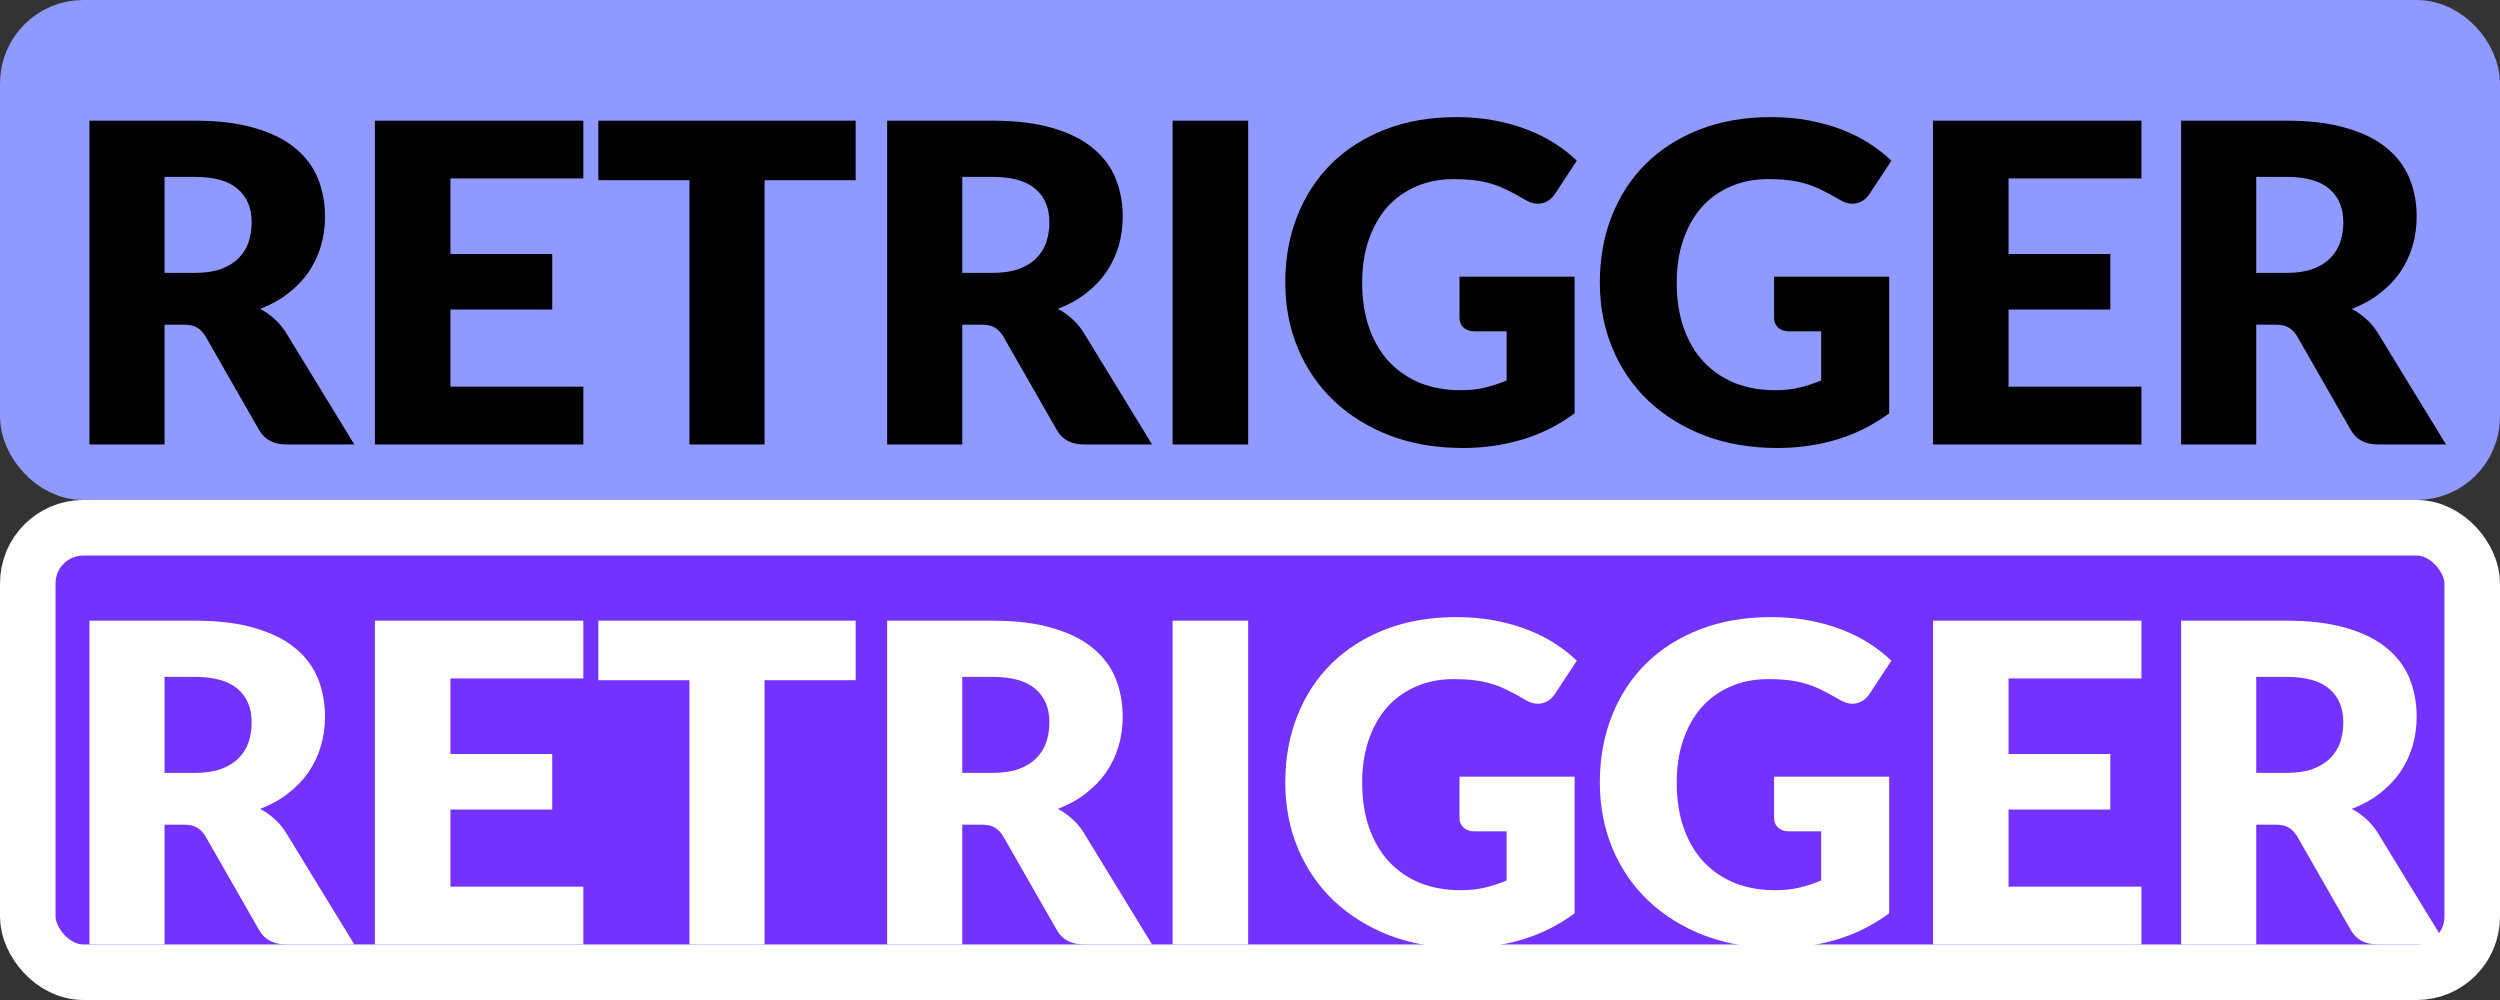 <svg width="45" height="18" viewBox="0 0 45 18" fill="none" xmlns="http://www.w3.org/2000/svg">
<rect x="0" y="0" width="45" height="18" fill="#333333" stroke="none"/>
<rect x="0.5" y="0.5" width="44" height="8" rx="1" fill="#9099FF"/>
<rect x="0.5" y="0.5" width="44" height="8" rx="1" stroke="#9099FF"/>
<path d="M3.506 4.912C3.69 4.912 3.846 4.889 3.974 4.844C4.105 4.796 4.212 4.731 4.294 4.648C4.377 4.565 4.437 4.469 4.474 4.36C4.512 4.248 4.53 4.128 4.53 4C4.53 3.744 4.446 3.544 4.278 3.4C4.113 3.256 3.856 3.184 3.506 3.184H2.962V4.912H3.506ZM6.378 8H5.154C4.928 8 4.765 7.915 4.666 7.744L3.698 6.052C3.653 5.98 3.602 5.928 3.546 5.896C3.49 5.861 3.41 5.844 3.306 5.844H2.962V8H1.61V2.172H3.506C3.928 2.172 4.286 2.216 4.582 2.304C4.881 2.389 5.124 2.509 5.31 2.664C5.5 2.819 5.637 3.001 5.722 3.212C5.808 3.423 5.85 3.652 5.85 3.9C5.85 4.089 5.825 4.268 5.774 4.436C5.724 4.604 5.649 4.76 5.55 4.904C5.452 5.045 5.329 5.172 5.182 5.284C5.038 5.396 4.872 5.488 4.682 5.56C4.77 5.605 4.853 5.663 4.93 5.732C5.008 5.799 5.077 5.879 5.138 5.972L6.378 8ZM8.108 3.212V4.572H9.94V5.572H8.108V6.96H10.5V8H6.748V2.172H10.5V3.212H8.108ZM15.402 3.244H13.762V8H12.41V3.244H10.77V2.172H15.402V3.244ZM17.865 4.912C18.049 4.912 18.205 4.889 18.333 4.844C18.464 4.796 18.57 4.731 18.653 4.648C18.736 4.565 18.796 4.469 18.833 4.36C18.87 4.248 18.889 4.128 18.889 4C18.889 3.744 18.805 3.544 18.637 3.4C18.472 3.256 18.215 3.184 17.865 3.184H17.321V4.912H17.865ZM20.737 8H19.513C19.287 8 19.124 7.915 19.025 7.744L18.057 6.052C18.012 5.98 17.961 5.928 17.905 5.896C17.849 5.861 17.769 5.844 17.665 5.844H17.321V8H15.969V2.172H17.865C18.287 2.172 18.645 2.216 18.941 2.304C19.24 2.389 19.483 2.509 19.669 2.664C19.858 2.819 19.996 3.001 20.081 3.212C20.166 3.423 20.209 3.652 20.209 3.9C20.209 4.089 20.184 4.268 20.133 4.436C20.082 4.604 20.008 4.76 19.909 4.904C19.811 5.045 19.688 5.172 19.541 5.284C19.397 5.396 19.23 5.488 19.041 5.56C19.129 5.605 19.212 5.663 19.289 5.732C19.366 5.799 19.436 5.879 19.497 5.972L20.737 8ZM22.467 8H21.107V2.172H22.467V8ZM26.271 4.98H28.343V7.44C28.045 7.659 27.726 7.817 27.387 7.916C27.051 8.015 26.699 8.064 26.331 8.064C25.851 8.064 25.414 7.989 25.019 7.84C24.627 7.688 24.291 7.48 24.011 7.216C23.731 6.949 23.515 6.635 23.363 6.272C23.211 5.907 23.135 5.511 23.135 5.084C23.135 4.649 23.207 4.251 23.351 3.888C23.495 3.523 23.701 3.208 23.967 2.944C24.237 2.68 24.561 2.475 24.939 2.328C25.321 2.181 25.746 2.108 26.215 2.108C26.458 2.108 26.686 2.128 26.899 2.168C27.113 2.208 27.309 2.263 27.487 2.332C27.669 2.401 27.834 2.484 27.983 2.58C28.133 2.676 28.266 2.78 28.383 2.892L27.991 3.488C27.93 3.581 27.85 3.639 27.751 3.66C27.655 3.681 27.551 3.657 27.439 3.588C27.333 3.524 27.231 3.469 27.135 3.424C27.042 3.376 26.946 3.337 26.847 3.308C26.749 3.279 26.645 3.257 26.535 3.244C26.426 3.231 26.303 3.224 26.167 3.224C25.914 3.224 25.686 3.269 25.483 3.36C25.281 3.448 25.107 3.573 24.963 3.736C24.822 3.899 24.713 4.095 24.635 4.324C24.558 4.551 24.519 4.804 24.519 5.084C24.519 5.393 24.562 5.668 24.647 5.908C24.733 6.148 24.853 6.351 25.007 6.516C25.165 6.681 25.351 6.808 25.567 6.896C25.786 6.981 26.027 7.024 26.291 7.024C26.454 7.024 26.601 7.008 26.731 6.976C26.865 6.944 26.994 6.901 27.119 6.848V5.964H26.543C26.458 5.964 26.391 5.941 26.343 5.896C26.295 5.851 26.271 5.793 26.271 5.724V4.98ZM31.933 4.98H34.005V7.44C33.706 7.659 33.387 7.817 33.049 7.916C32.713 8.015 32.361 8.064 31.993 8.064C31.513 8.064 31.075 7.989 30.681 7.84C30.289 7.688 29.953 7.48 29.673 7.216C29.393 6.949 29.177 6.635 29.025 6.272C28.873 5.907 28.797 5.511 28.797 5.084C28.797 4.649 28.869 4.251 29.013 3.888C29.157 3.523 29.362 3.208 29.629 2.944C29.898 2.68 30.222 2.475 30.601 2.328C30.982 2.181 31.407 2.108 31.877 2.108C32.119 2.108 32.347 2.128 32.561 2.168C32.774 2.208 32.97 2.263 33.149 2.332C33.33 2.401 33.495 2.484 33.645 2.58C33.794 2.676 33.927 2.78 34.045 2.892L33.653 3.488C33.591 3.581 33.511 3.639 33.413 3.66C33.317 3.681 33.213 3.657 33.101 3.588C32.994 3.524 32.893 3.469 32.797 3.424C32.703 3.376 32.607 3.337 32.509 3.308C32.41 3.279 32.306 3.257 32.197 3.244C32.087 3.231 31.965 3.224 31.829 3.224C31.575 3.224 31.347 3.269 31.145 3.36C30.942 3.448 30.769 3.573 30.625 3.736C30.483 3.899 30.374 4.095 30.297 4.324C30.219 4.551 30.181 4.804 30.181 5.084C30.181 5.393 30.223 5.668 30.309 5.908C30.394 6.148 30.514 6.351 30.669 6.516C30.826 6.681 31.013 6.808 31.229 6.896C31.447 6.981 31.689 7.024 31.953 7.024C32.115 7.024 32.262 7.008 32.393 6.976C32.526 6.944 32.655 6.901 32.781 6.848V5.964H32.205C32.119 5.964 32.053 5.941 32.005 5.896C31.957 5.851 31.933 5.793 31.933 5.724V4.98ZM36.154 3.212V4.572H37.986V5.572H36.154V6.96H38.546V8H34.794V2.172H38.546V3.212H36.154ZM41.156 4.912C41.34 4.912 41.496 4.889 41.624 4.844C41.754 4.796 41.861 4.731 41.944 4.648C42.026 4.565 42.086 4.469 42.124 4.36C42.161 4.248 42.18 4.128 42.18 4C42.18 3.744 42.096 3.544 41.928 3.4C41.762 3.256 41.505 3.184 41.156 3.184H40.612V4.912H41.156ZM44.028 8H42.804C42.577 8 42.414 7.915 42.316 7.744L41.348 6.052C41.302 5.98 41.252 5.928 41.196 5.896C41.14 5.861 41.06 5.844 40.956 5.844H40.612V8H39.26V2.172H41.156C41.577 2.172 41.936 2.216 42.232 2.304C42.53 2.389 42.773 2.509 42.96 2.664C43.149 2.819 43.286 3.001 43.372 3.212C43.457 3.423 43.5 3.652 43.5 3.9C43.5 4.089 43.474 4.268 43.424 4.436C43.373 4.604 43.298 4.76 43.2 4.904C43.101 5.045 42.978 5.172 42.832 5.284C42.688 5.396 42.521 5.488 42.332 5.56C42.42 5.605 42.502 5.663 42.58 5.732C42.657 5.799 42.726 5.879 42.788 5.972L44.028 8Z" fill="black"/>
<rect x="0.5" y="9.5" width="44" height="8" rx="1" fill="#7432FF"/>
<rect x="0.5" y="9.5" width="44" height="8" rx="1" stroke="white"/>
<path d="M3.506 13.912C3.69 13.912 3.846 13.889 3.974 13.844C4.105 13.796 4.212 13.731 4.294 13.648C4.377 13.565 4.437 13.469 4.474 13.36C4.512 13.248 4.53 13.128 4.53 13C4.53 12.744 4.446 12.544 4.278 12.4C4.113 12.256 3.856 12.184 3.506 12.184H2.962V13.912H3.506ZM6.378 17H5.154C4.928 17 4.765 16.915 4.666 16.744L3.698 15.052C3.653 14.98 3.602 14.928 3.546 14.896C3.49 14.861 3.41 14.844 3.306 14.844H2.962V17H1.61V11.172H3.506C3.928 11.172 4.286 11.216 4.582 11.304C4.881 11.389 5.124 11.509 5.31 11.664C5.5 11.819 5.637 12.001 5.722 12.212C5.808 12.423 5.85 12.652 5.85 12.9C5.85 13.089 5.825 13.268 5.774 13.436C5.724 13.604 5.649 13.76 5.55 13.904C5.452 14.045 5.329 14.172 5.182 14.284C5.038 14.396 4.872 14.488 4.682 14.56C4.77 14.605 4.853 14.663 4.93 14.732C5.008 14.799 5.077 14.879 5.138 14.972L6.378 17ZM8.108 12.212V13.572H9.94V14.572H8.108V15.96H10.5V17H6.748V11.172H10.5V12.212H8.108ZM15.402 12.244H13.762V17H12.41V12.244H10.77V11.172H15.402V12.244ZM17.865 13.912C18.049 13.912 18.205 13.889 18.333 13.844C18.464 13.796 18.57 13.731 18.653 13.648C18.736 13.565 18.796 13.469 18.833 13.36C18.87 13.248 18.889 13.128 18.889 13C18.889 12.744 18.805 12.544 18.637 12.4C18.472 12.256 18.215 12.184 17.865 12.184H17.321V13.912H17.865ZM20.737 17H19.513C19.287 17 19.124 16.915 19.025 16.744L18.057 15.052C18.012 14.98 17.961 14.928 17.905 14.896C17.849 14.861 17.769 14.844 17.665 14.844H17.321V17H15.969V11.172H17.865C18.287 11.172 18.645 11.216 18.941 11.304C19.24 11.389 19.483 11.509 19.669 11.664C19.858 11.819 19.996 12.001 20.081 12.212C20.166 12.423 20.209 12.652 20.209 12.9C20.209 13.089 20.184 13.268 20.133 13.436C20.082 13.604 20.008 13.76 19.909 13.904C19.811 14.045 19.688 14.172 19.541 14.284C19.397 14.396 19.23 14.488 19.041 14.56C19.129 14.605 19.212 14.663 19.289 14.732C19.366 14.799 19.436 14.879 19.497 14.972L20.737 17ZM22.467 17H21.107V11.172H22.467V17ZM26.271 13.98H28.343V16.44C28.045 16.659 27.726 16.817 27.387 16.916C27.051 17.015 26.699 17.064 26.331 17.064C25.851 17.064 25.414 16.989 25.019 16.84C24.627 16.688 24.291 16.48 24.011 16.216C23.731 15.949 23.515 15.635 23.363 15.272C23.211 14.907 23.135 14.511 23.135 14.084C23.135 13.649 23.207 13.251 23.351 12.888C23.495 12.523 23.701 12.208 23.967 11.944C24.237 11.68 24.561 11.475 24.939 11.328C25.321 11.181 25.746 11.108 26.215 11.108C26.458 11.108 26.686 11.128 26.899 11.168C27.113 11.208 27.309 11.263 27.487 11.332C27.669 11.401 27.834 11.484 27.983 11.58C28.133 11.676 28.266 11.78 28.383 11.892L27.991 12.488C27.93 12.581 27.85 12.639 27.751 12.66C27.655 12.681 27.551 12.657 27.439 12.588C27.333 12.524 27.231 12.469 27.135 12.424C27.042 12.376 26.946 12.337 26.847 12.308C26.749 12.279 26.645 12.257 26.535 12.244C26.426 12.231 26.303 12.224 26.167 12.224C25.914 12.224 25.686 12.269 25.483 12.36C25.281 12.448 25.107 12.573 24.963 12.736C24.822 12.899 24.713 13.095 24.635 13.324C24.558 13.551 24.519 13.804 24.519 14.084C24.519 14.393 24.562 14.668 24.647 14.908C24.733 15.148 24.853 15.351 25.007 15.516C25.165 15.681 25.351 15.808 25.567 15.896C25.786 15.981 26.027 16.024 26.291 16.024C26.454 16.024 26.601 16.008 26.731 15.976C26.865 15.944 26.994 15.901 27.119 15.848V14.964H26.543C26.458 14.964 26.391 14.941 26.343 14.896C26.295 14.851 26.271 14.793 26.271 14.724V13.98ZM31.933 13.98H34.005V16.44C33.706 16.659 33.387 16.817 33.049 16.916C32.713 17.015 32.361 17.064 31.993 17.064C31.513 17.064 31.075 16.989 30.681 16.84C30.289 16.688 29.953 16.48 29.673 16.216C29.393 15.949 29.177 15.635 29.025 15.272C28.873 14.907 28.797 14.511 28.797 14.084C28.797 13.649 28.869 13.251 29.013 12.888C29.157 12.523 29.362 12.208 29.629 11.944C29.898 11.68 30.222 11.475 30.601 11.328C30.982 11.181 31.407 11.108 31.877 11.108C32.119 11.108 32.347 11.128 32.561 11.168C32.774 11.208 32.97 11.263 33.149 11.332C33.33 11.401 33.495 11.484 33.645 11.58C33.794 11.676 33.927 11.78 34.045 11.892L33.653 12.488C33.591 12.581 33.511 12.639 33.413 12.66C33.317 12.681 33.213 12.657 33.101 12.588C32.994 12.524 32.893 12.469 32.797 12.424C32.703 12.376 32.607 12.337 32.509 12.308C32.41 12.279 32.306 12.257 32.197 12.244C32.087 12.231 31.965 12.224 31.829 12.224C31.575 12.224 31.347 12.269 31.145 12.36C30.942 12.448 30.769 12.573 30.625 12.736C30.483 12.899 30.374 13.095 30.297 13.324C30.219 13.551 30.181 13.804 30.181 14.084C30.181 14.393 30.223 14.668 30.309 14.908C30.394 15.148 30.514 15.351 30.669 15.516C30.826 15.681 31.013 15.808 31.229 15.896C31.447 15.981 31.689 16.024 31.953 16.024C32.115 16.024 32.262 16.008 32.393 15.976C32.526 15.944 32.655 15.901 32.781 15.848V14.964H32.205C32.119 14.964 32.053 14.941 32.005 14.896C31.957 14.851 31.933 14.793 31.933 14.724V13.98ZM36.154 12.212V13.572H37.986V14.572H36.154V15.96H38.546V17H34.794V11.172H38.546V12.212H36.154ZM41.156 13.912C41.34 13.912 41.496 13.889 41.624 13.844C41.754 13.796 41.861 13.731 41.944 13.648C42.026 13.565 42.086 13.469 42.124 13.36C42.161 13.248 42.18 13.128 42.18 13C42.18 12.744 42.096 12.544 41.928 12.4C41.762 12.256 41.505 12.184 41.156 12.184H40.612V13.912H41.156ZM44.028 17H42.804C42.577 17 42.414 16.915 42.316 16.744L41.348 15.052C41.302 14.98 41.252 14.928 41.196 14.896C41.14 14.861 41.06 14.844 40.956 14.844H40.612V17H39.26V11.172H41.156C41.577 11.172 41.936 11.216 42.232 11.304C42.53 11.389 42.773 11.509 42.96 11.664C43.149 11.819 43.286 12.001 43.372 12.212C43.457 12.423 43.5 12.652 43.5 12.9C43.5 13.089 43.474 13.268 43.424 13.436C43.373 13.604 43.298 13.76 43.2 13.904C43.101 14.045 42.978 14.172 42.832 14.284C42.688 14.396 42.521 14.488 42.332 14.56C42.42 14.605 42.502 14.663 42.58 14.732C42.657 14.799 42.726 14.879 42.788 14.972L44.028 17Z" fill="white"/>
</svg>
